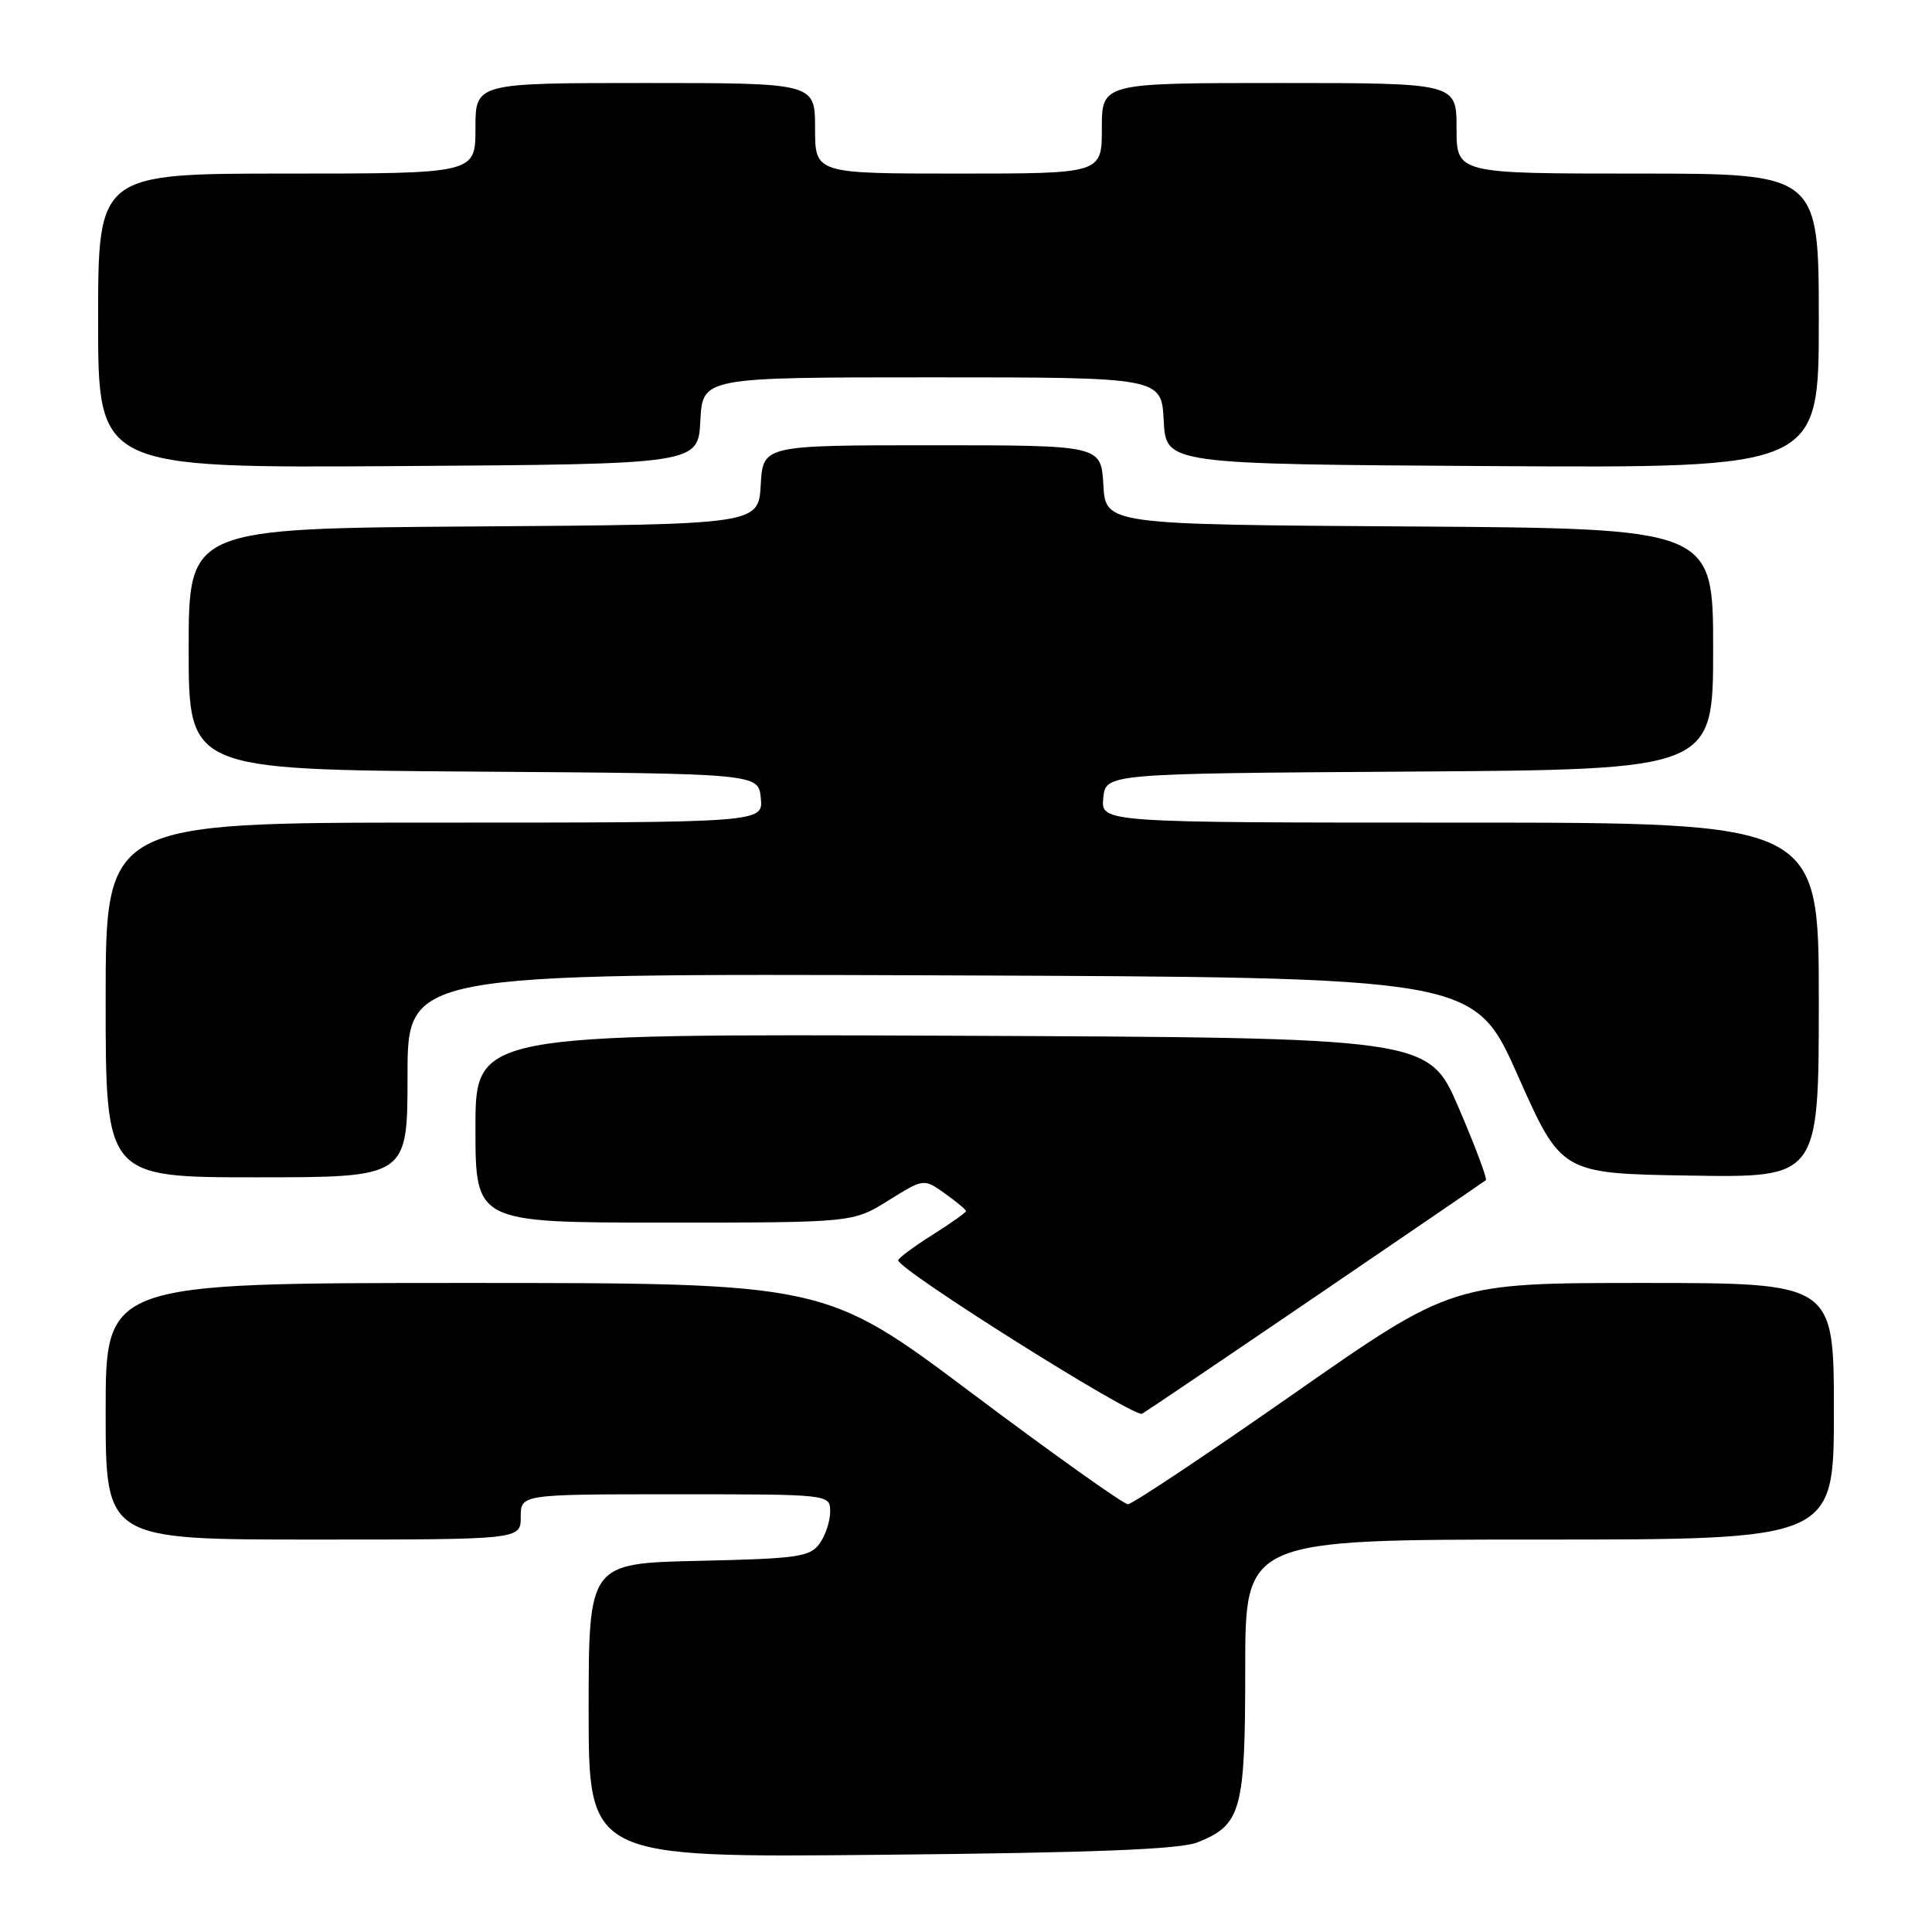 <?xml version="1.0" encoding="UTF-8" standalone="no"?>
<!DOCTYPE svg PUBLIC "-//W3C//DTD SVG 1.1//EN" "http://www.w3.org/Graphics/SVG/1.1/DTD/svg11.dtd" >
<svg xmlns="http://www.w3.org/2000/svg" xmlns:xlink="http://www.w3.org/1999/xlink" version="1.1" viewBox="0 0 256 256">
 <g >
 <path fill="currentColor"
d=" M 158.68 244.12 C 164.49 241.80 165.00 239.95 165.00 221.04 C 165.00 204.00 165.00 204.00 204.00 204.00 C 243.00 204.00 243.00 204.00 243.00 187.00 C 243.00 170.00 243.00 170.00 217.72 170.00 C 192.45 170.00 192.45 170.00 171.47 184.65 C 159.94 192.71 150.03 199.31 149.46 199.32 C 148.89 199.33 139.62 192.73 128.87 184.67 C 109.33 170.00 109.33 170.00 61.66 170.00 C 14.00 170.00 14.00 170.00 14.00 187.00 C 14.00 204.00 14.00 204.00 41.50 204.00 C 69.00 204.00 69.00 204.00 69.00 201.00 C 69.00 198.00 69.00 198.00 89.50 198.00 C 110.00 198.00 110.00 198.00 110.00 200.31 C 110.00 201.58 109.36 203.49 108.58 204.56 C 107.31 206.30 105.65 206.53 92.58 206.82 C 78.00 207.15 78.00 207.15 78.00 226.65 C 78.00 246.15 78.00 246.15 116.75 245.77 C 145.03 245.50 156.36 245.05 158.68 244.12 Z  M 174.50 171.67 C 186.60 163.43 196.67 156.55 196.88 156.38 C 197.10 156.21 195.47 151.89 193.28 146.78 C 189.29 137.50 189.29 137.50 126.14 137.24 C 63.00 136.99 63.00 136.99 63.00 149.49 C 63.00 162.00 63.00 162.00 88.00 162.00 C 113.01 162.00 113.01 162.00 117.70 159.08 C 122.40 156.15 122.40 156.15 125.20 158.14 C 126.74 159.24 128.00 160.29 128.00 160.48 C 128.00 160.66 125.98 162.10 123.50 163.66 C 121.03 165.22 119.01 166.72 119.02 167.00 C 119.05 168.27 150.32 187.93 151.34 187.33 C 151.98 186.95 162.40 179.91 174.50 171.67 Z  M 54.00 142.49 C 54.00 128.99 54.00 128.99 124.67 129.24 C 195.34 129.50 195.34 129.50 201.11 142.50 C 206.89 155.50 206.89 155.50 223.94 155.77 C 241.00 156.05 241.00 156.05 241.00 132.52 C 241.00 109.00 241.00 109.00 193.44 109.00 C 145.87 109.00 145.87 109.00 146.19 105.75 C 146.50 102.50 146.50 102.50 186.75 102.24 C 227.00 101.98 227.00 101.98 227.00 86.00 C 227.00 70.02 227.00 70.02 186.75 69.76 C 146.50 69.50 146.50 69.50 146.20 64.25 C 145.90 59.00 145.90 59.00 123.50 59.00 C 101.10 59.00 101.10 59.00 100.80 64.25 C 100.50 69.50 100.50 69.50 62.75 69.76 C 25.00 70.02 25.00 70.02 25.00 86.00 C 25.00 101.98 25.00 101.98 62.75 102.24 C 100.50 102.50 100.50 102.50 100.81 105.75 C 101.13 109.00 101.13 109.00 57.56 109.00 C 14.00 109.00 14.00 109.00 14.00 132.50 C 14.00 156.00 14.00 156.00 34.00 156.00 C 54.00 156.00 54.00 156.00 54.00 142.49 Z  M 92.80 55.75 C 93.10 50.00 93.10 50.00 123.50 50.00 C 153.90 50.00 153.90 50.00 154.20 55.75 C 154.50 61.50 154.50 61.50 197.75 61.76 C 241.00 62.02 241.00 62.02 241.00 42.51 C 241.00 23.00 241.00 23.00 217.00 23.00 C 193.00 23.00 193.00 23.00 193.00 17.00 C 193.00 11.00 193.00 11.00 169.50 11.00 C 146.00 11.00 146.00 11.00 146.00 17.00 C 146.00 23.00 146.00 23.00 127.00 23.00 C 108.00 23.00 108.00 23.00 108.00 17.00 C 108.00 11.00 108.00 11.00 85.50 11.00 C 63.00 11.00 63.00 11.00 63.00 17.00 C 63.00 23.00 63.00 23.00 38.00 23.00 C 13.00 23.00 13.00 23.00 13.00 42.51 C 13.00 62.02 13.00 62.02 52.75 61.76 C 92.50 61.50 92.50 61.50 92.80 55.75 Z "/>
</g>
</svg>
